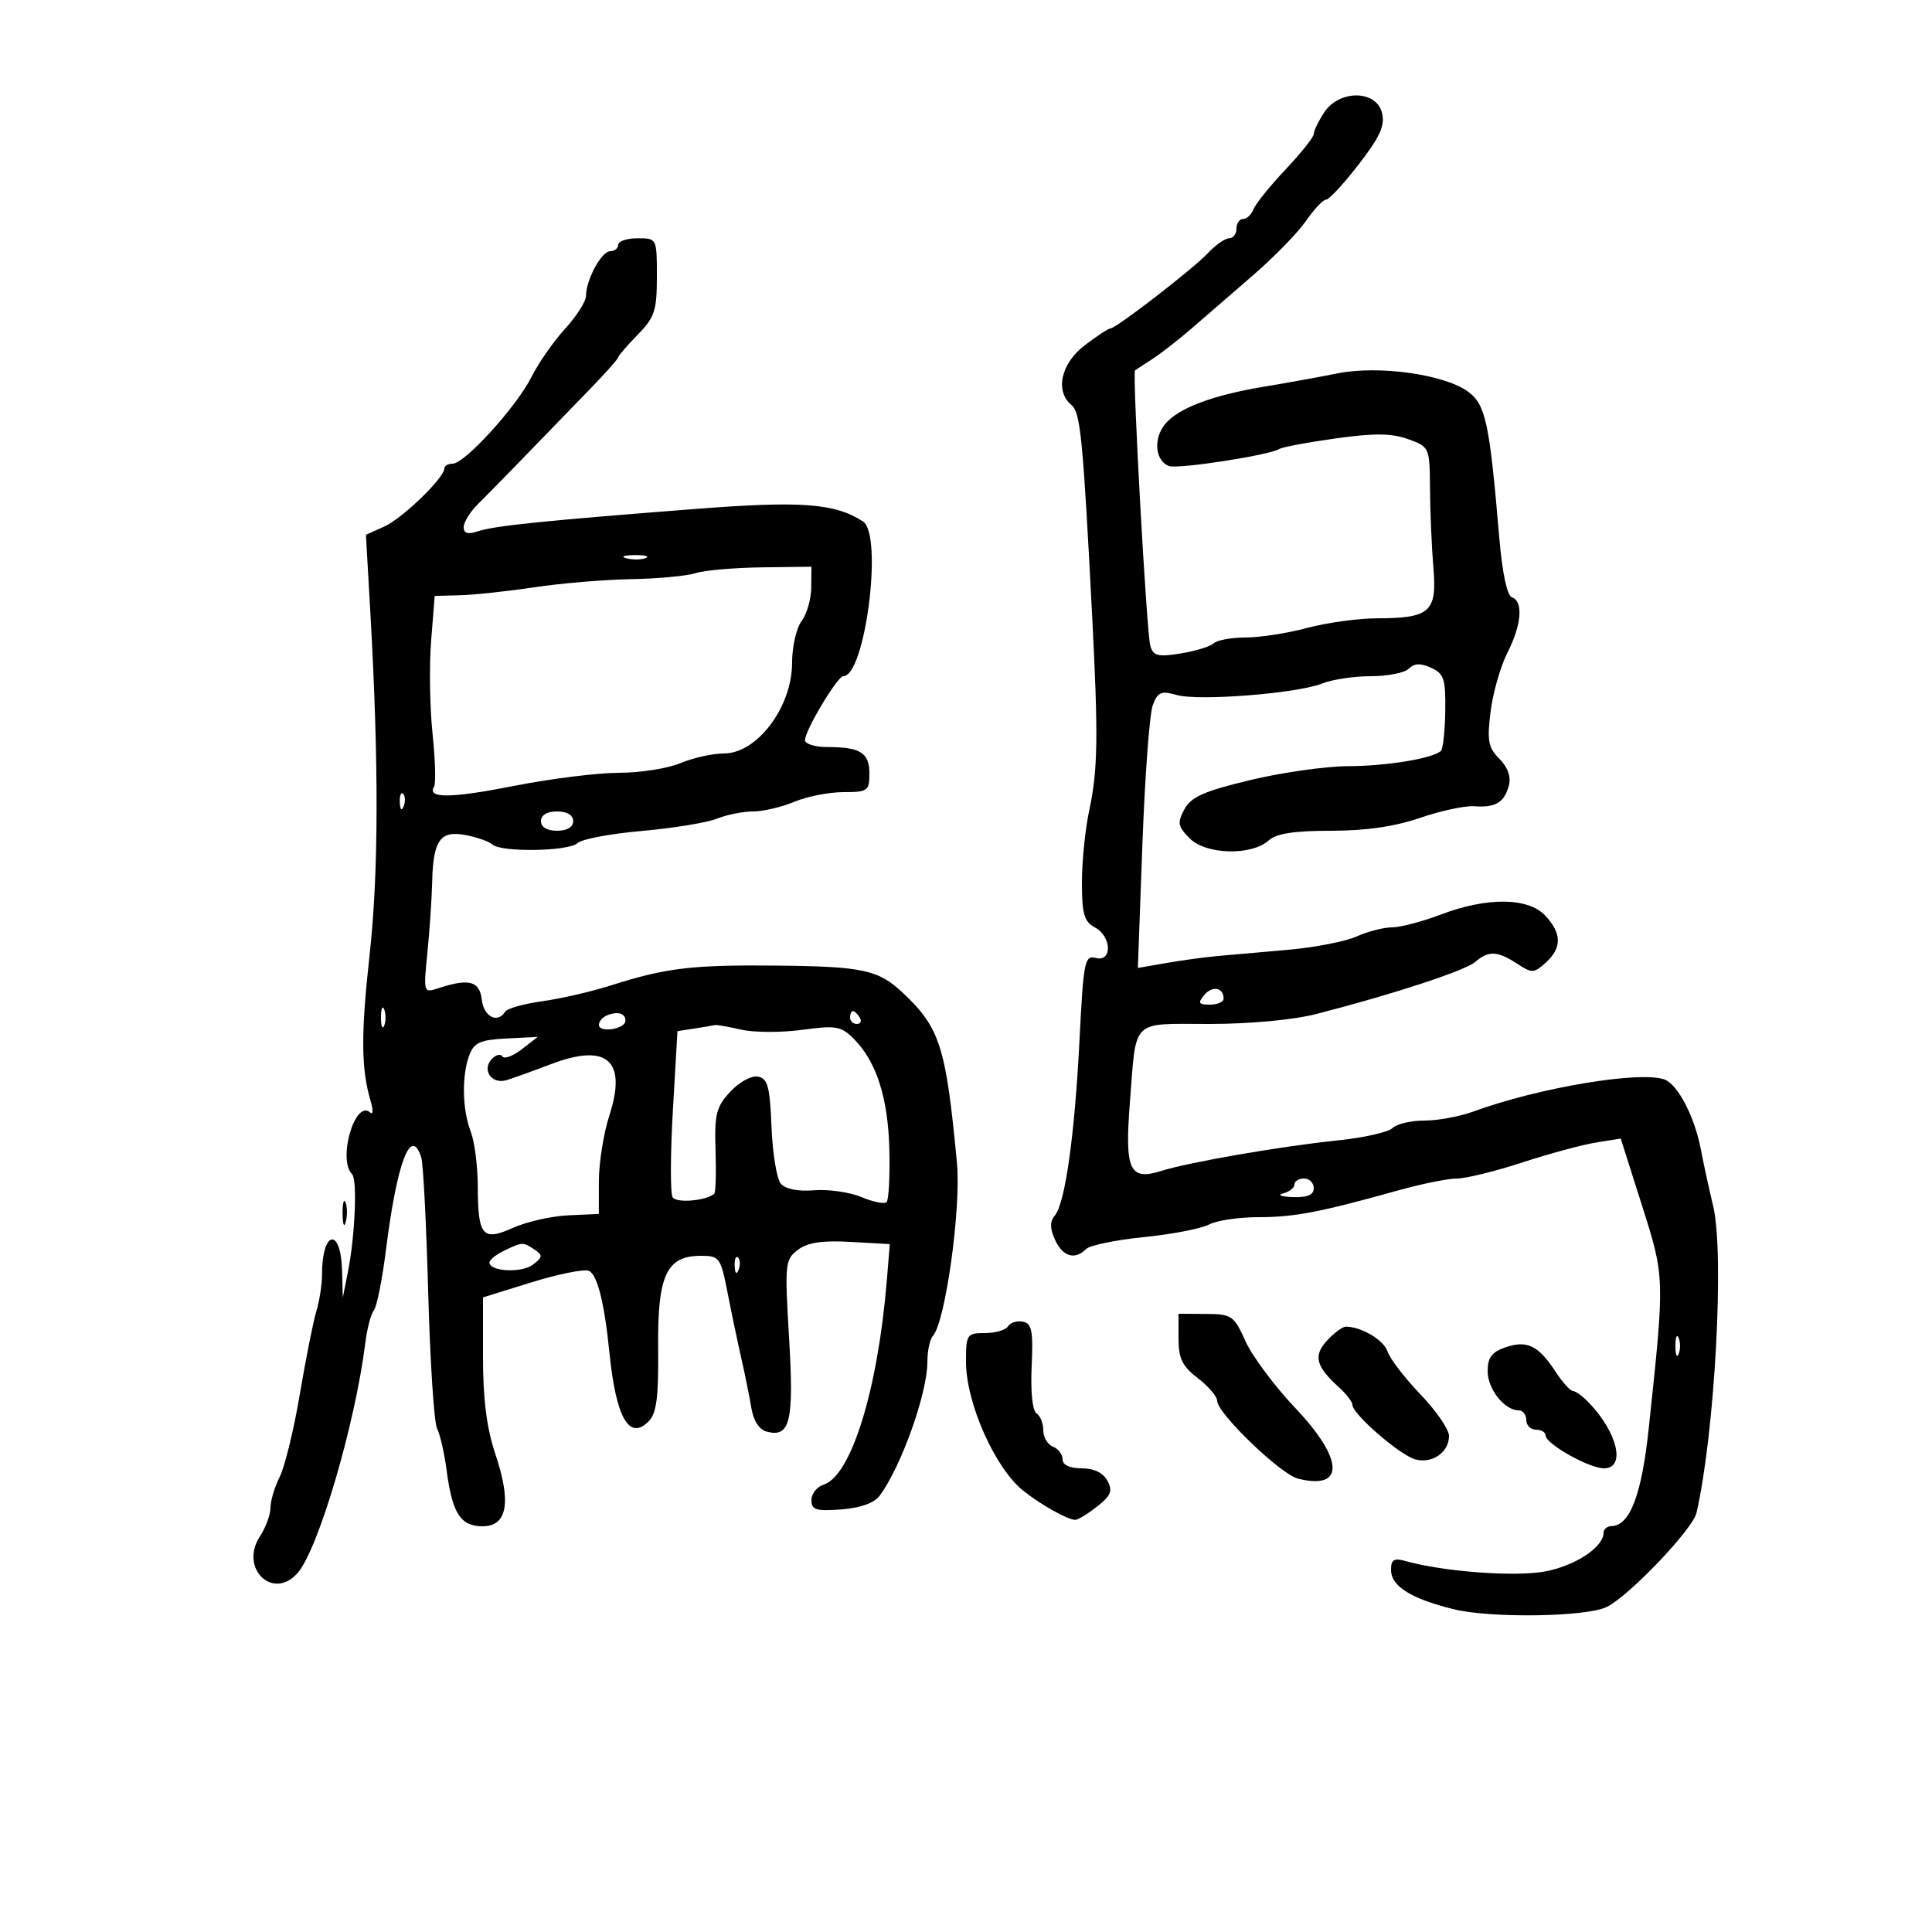 <svg xmlns="http://www.w3.org/2000/svg" width="300" height="300" viewBox="0 0 300 300" version="1.1">
	<path d="M 205.615 17.465 C 204.727 18.820, 204 20.324, 204 20.806 C 204 21.288, 202.026 23.772, 199.612 26.327 C 197.199 28.882, 194.963 31.653, 194.644 32.486 C 194.324 33.319, 193.599 34, 193.031 34 C 192.464 34, 192 34.675, 192 35.500 C 192 36.325, 191.489 37, 190.865 37 C 190.240 37, 188.778 38.015, 187.615 39.257 C 185.288 41.740, 173.308 51, 172.422 51 C 172.117 51, 170.322 52.178, 168.433 53.619 C 164.735 56.439, 163.782 60.745, 166.379 62.899 C 167.782 64.064, 168.164 67.980, 169.606 96 C 170.554 114.421, 170.473 119.617, 169.141 125.799 C 168.514 128.714, 168 133.760, 168 137.014 C 168 141.906, 168.346 143.115, 170 144 C 172.633 145.409, 172.756 149.431, 170.146 148.748 C 168.433 148.300, 168.241 149.265, 167.631 161.382 C 166.884 176.241, 165.403 186.809, 163.796 188.745 C 163.008 189.695, 163.018 190.743, 163.832 192.530 C 165.021 195.141, 166.905 195.695, 168.653 193.947 C 169.232 193.368, 173.278 192.534, 177.645 192.094 C 182.011 191.654, 186.547 190.777, 187.726 190.147 C 188.904 189.516, 192.367 189, 195.420 189 C 201.003 189, 204.927 188.248, 217.108 184.846 C 220.742 183.831, 224.847 183, 226.230 183 C 227.613 183, 232.172 181.881, 236.362 180.513 C 240.551 179.146, 245.709 177.750, 247.824 177.412 L 251.668 176.797 254.955 187.149 C 258.529 198.407, 258.524 198.236, 256.005 221.879 C 254.914 232.125, 253.094 236.897, 250.250 236.969 C 249.563 236.986, 249 237.450, 249 238 C 249 240.226, 244.649 243.118, 239.964 244.007 C 235.314 244.889, 224.183 244.064, 218.250 242.398 C 216.456 241.895, 216 242.172, 216 243.768 C 216 246.300, 219.079 248.239, 225.697 249.874 C 231.493 251.306, 246.396 251.081, 249.526 249.514 C 253.026 247.762, 262.852 237.448, 263.431 234.919 C 266.283 222.456, 267.793 194.614, 266.016 187.252 C 265.385 184.639, 264.528 180.700, 264.112 178.500 C 263.162 173.475, 260.555 168.427, 258.504 167.640 C 254.811 166.223, 238.910 168.881, 228.730 172.616 C 226.656 173.377, 223.259 174, 221.180 174 C 219.101 174, 216.878 174.522, 216.240 175.160 C 215.602 175.798, 211.800 176.659, 207.790 177.073 C 198.931 177.988, 184.664 180.454, 180.302 181.825 C 175.394 183.368, 174.630 181.706, 175.445 171.255 C 176.478 157.994, 175.468 159, 187.752 159 C 194.091 159, 200.813 158.373, 204.434 157.445 C 216.197 154.429, 227.518 150.718, 229.079 149.367 C 231.136 147.586, 232.525 147.643, 235.561 149.632 C 237.882 151.152, 238.186 151.142, 240.026 149.477 C 242.548 147.194, 242.528 144.944, 239.961 142.189 C 237.315 139.349, 230.931 139.274, 223.761 141.999 C 220.867 143.099, 217.443 143.999, 216.151 143.999 C 214.859 144, 212.384 144.636, 210.651 145.414 C 208.918 146.192, 204.125 147.124, 200 147.486 C 195.875 147.848, 190.925 148.285, 189 148.457 C 187.075 148.629, 183.517 149.116, 181.093 149.538 L 176.685 150.306 177.393 131.085 C 177.783 120.514, 178.507 110.795, 179.004 109.489 C 179.778 107.455, 180.310 107.228, 182.704 107.914 C 186.120 108.894, 201.442 107.684, 205.315 106.130 C 206.863 105.508, 210.261 105, 212.865 105 C 215.469 105, 218.128 104.472, 218.773 103.827 C 219.615 102.985, 220.587 102.946, 222.223 103.692 C 224.216 104.599, 224.490 105.431, 224.421 110.360 C 224.378 113.457, 224.076 116.257, 223.750 116.583 C 222.570 117.764, 215.360 118.953, 209.241 118.976 C 205.798 118.989, 198.977 119.964, 194.084 121.142 C 186.925 122.865, 184.936 123.751, 183.906 125.676 C 182.784 127.772, 182.890 128.334, 184.756 130.201 C 187.284 132.729, 194.346 132.902, 196.999 130.501 C 198.183 129.429, 200.950 129, 206.672 129 C 212.087 129, 216.576 128.350, 220.509 126.997 C 223.712 125.895, 227.508 125.083, 228.945 125.193 C 232.222 125.442, 233.610 124.601, 234.305 121.941 C 234.652 120.614, 234.112 119.112, 232.823 117.823 C 231.091 116.091, 230.892 115.022, 231.458 110.491 C 231.822 107.573, 232.993 103.474, 234.060 101.382 C 236.267 97.053, 236.575 93.358, 234.780 92.760 C 234.022 92.507, 233.272 88.969, 232.801 83.427 C 231.291 65.635, 230.698 62.856, 227.989 60.837 C 224.367 58.139, 214.076 56.690, 207.682 57.978 C 204.832 58.552, 199.800 59.464, 196.500 60.005 C 188.302 61.350, 182.923 63.377, 180.890 65.887 C 179.056 68.152, 179.379 71.548, 181.505 72.364 C 182.860 72.884, 197.070 70.693, 198.641 69.722 C 199.131 69.419, 203.079 68.678, 207.415 68.075 C 213.417 67.240, 216.099 67.268, 218.649 68.190 C 221.977 69.394, 222 69.446, 222.050 75.951 C 222.078 79.553, 222.316 85.065, 222.579 88.199 C 223.152 95.020, 222.060 95.993, 213.816 96.012 C 210.892 96.018, 206.025 96.688, 203 97.500 C 199.975 98.312, 195.677 98.982, 193.450 98.988 C 191.222 98.995, 188.972 99.404, 188.450 99.897 C 187.927 100.390, 185.628 101.098, 183.340 101.470 C 179.838 102.039, 179.093 101.857, 178.625 100.323 C 178.053 98.450, 175.798 57.801, 176.249 57.503 C 176.387 57.411, 177.625 56.603, 179 55.705 C 180.375 54.808, 183.075 52.705, 185 51.031 C 186.925 49.358, 191.200 45.657, 194.500 42.807 C 197.800 39.957, 201.529 36.135, 202.786 34.313 C 204.043 32.491, 205.451 31, 205.914 31 C 206.378 31, 208.662 28.531, 210.990 25.513 C 214.312 21.207, 215.088 19.485, 214.593 17.513 C 213.697 13.943, 207.943 13.912, 205.615 17.465 M 96 38 C 96 38.550, 95.438 39.004, 94.750 39.008 C 93.396 39.016, 91.003 43.440, 90.995 45.949 C 90.993 46.802, 89.530 49.096, 87.745 51.048 C 85.960 52.999, 83.608 56.374, 82.518 58.548 C 80.209 63.151, 72.164 72, 70.288 72 C 69.579 72, 68.998 72.338, 68.995 72.750 C 68.986 74.211, 62.458 80.519, 59.661 81.769 L 56.822 83.038 57.515 95.269 C 58.832 118.524, 58.794 135.550, 57.398 148.205 C 56.028 160.622, 56.066 165.944, 57.558 171 C 57.963 172.375, 57.933 173.166, 57.490 172.759 C 55.148 170.604, 52.382 180.049, 54.682 182.348 C 55.506 183.173, 55.125 191.981, 54.026 197.500 L 53.230 201.500 53.115 197.309 C 52.927 190.460, 50 191.046, 50 197.933 C 50 199.456, 49.605 202.006, 49.123 203.601 C 48.640 205.195, 47.484 211, 46.554 216.500 C 45.624 222, 44.218 227.774, 43.431 229.331 C 42.644 230.888, 42 233.041, 42 234.116 C 42 235.191, 41.261 237.198, 40.358 238.576 C 37.123 243.514, 42.400 248.626, 46.216 244.250 C 49.450 240.541, 55.158 221.127, 56.728 208.500 C 57.001 206.300, 57.598 204.036, 58.054 203.468 C 58.510 202.900, 59.351 198.705, 59.923 194.145 C 61.643 180.423, 63.825 174.707, 65.418 179.750 C 65.722 180.713, 66.207 190.200, 66.495 200.834 C 66.784 211.468, 67.403 220.918, 67.871 221.834 C 68.340 222.750, 69.004 225.656, 69.348 228.290 C 70.220 234.979, 71.513 237, 74.919 237 C 78.779 237, 79.439 233.300, 76.917 225.782 C 75.575 221.777, 75 217.275, 75 210.761 L 75 201.459 82.512 199.127 C 86.644 197.845, 90.649 197.035, 91.413 197.328 C 92.730 197.834, 93.852 202.254, 94.627 210 C 95.641 220.117, 97.688 223.740, 100.695 220.734 C 101.952 219.476, 102.270 217.063, 102.197 209.319 C 102.090 198.004, 103.484 195, 108.839 195 C 111.716 195, 111.909 195.268, 112.980 200.750 C 113.598 203.912, 114.565 208.525, 115.129 211 C 115.693 213.475, 116.389 216.922, 116.676 218.659 C 116.999 220.617, 117.907 222.004, 119.062 222.306 C 122.695 223.256, 123.301 220.729, 122.530 207.821 C 121.838 196.217, 121.900 195.584, 123.891 194.078 C 125.406 192.933, 127.649 192.594, 132.073 192.843 L 138.168 193.186 137.704 198.843 C 136.312 215.789, 132.170 229.176, 127.900 230.532 C 126.855 230.863, 126 231.944, 126 232.932 C 126 234.454, 126.712 234.677, 130.626 234.384 C 133.573 234.163, 135.733 233.396, 136.577 232.269 C 139.917 227.809, 144.013 216.330, 144.005 211.450 C 144.002 209.772, 144.385 207.972, 144.854 207.450 C 146.806 205.280, 149.261 187.627, 148.593 180.557 C 146.891 162.525, 145.957 159.587, 140.206 154.175 C 136.406 150.599, 134.001 150.075, 120.771 149.939 C 107.477 149.803, 103.453 150.278, 94.958 152.987 C 91.909 153.960, 87.072 155.077, 84.209 155.471 C 81.345 155.865, 78.750 156.595, 78.442 157.094 C 77.274 158.984, 75.120 157.889, 74.816 155.250 C 74.480 152.330, 72.840 151.885, 68.122 153.435 C 65.745 154.216, 65.744 154.213, 66.373 147.858 C 66.719 144.361, 67.048 139.475, 67.105 137 C 67.255 130.473, 68.343 128.928, 72.270 129.661 C 74.046 129.993, 75.927 130.655, 76.450 131.132 C 77.818 132.382, 88.398 132.202, 89.693 130.907 C 90.293 130.307, 94.771 129.463, 99.643 129.033 C 104.514 128.603, 109.767 127.744, 111.315 127.125 C 112.863 126.506, 115.396 126, 116.943 126 C 118.490 126, 121.371 125.325, 123.346 124.500 C 125.320 123.675, 128.750 123, 130.968 123 C 134.748 123, 135 122.819, 135 120.107 C 135 116.877, 133.594 116, 128.418 116 C 126.538 116, 125 115.518, 125 114.928 C 125 113.411, 130.035 105, 130.943 105 C 134.357 105, 137.155 83.008, 134 80.969 C 129.625 78.141, 124.427 77.753, 108 79.028 C 84.436 80.858, 76.810 81.639, 74.250 82.488 C 72.639 83.021, 72 82.839, 72 81.846 C 72 81.082, 73.013 79.458, 74.250 78.235 C 76.313 76.197, 80.180 72.228, 91.750 60.274 C 94.088 57.858, 96 55.699, 96 55.476 C 96 55.252, 97.350 53.688, 99 52 C 101.655 49.284, 102 48.245, 102 42.966 C 102 37.004, 101.998 37, 99 37 C 97.350 37, 96 37.450, 96 38 M 97.269 86.693 C 98.242 86.947, 99.592 86.930, 100.269 86.656 C 100.946 86.382, 100.150 86.175, 98.500 86.195 C 96.850 86.215, 96.296 86.439, 97.269 86.693 M 108 89 C 106.625 89.440, 102.125 89.859, 98 89.931 C 93.875 90.003, 87.125 90.569, 83 91.188 C 78.875 91.808, 73.700 92.365, 71.500 92.426 L 67.500 92.538 66.944 99.519 C 66.638 103.358, 66.736 109.829, 67.162 113.897 C 67.588 117.966, 67.697 121.682, 67.405 122.154 C 66.260 124.007, 70.012 123.969, 79.864 122.027 C 85.520 120.912, 92.828 120, 96.106 120 C 99.383 120, 103.680 119.325, 105.654 118.500 C 107.629 117.675, 110.664 117, 112.400 117 C 117.565 117, 122.983 109.809, 122.993 102.941 C 122.997 100.434, 123.661 97.509, 124.468 96.441 C 125.276 95.374, 125.951 93.037, 125.968 91.250 L 126 88 118.250 88.100 C 113.987 88.155, 109.375 88.560, 108 89 M 62.079 124.583 C 62.127 125.748, 62.364 125.985, 62.683 125.188 C 62.972 124.466, 62.936 123.603, 62.604 123.271 C 62.272 122.939, 62.036 123.529, 62.079 124.583 M 84 127.500 C 84 128.433, 84.944 129, 86.500 129 C 88.056 129, 89 128.433, 89 127.500 C 89 126.567, 88.056 126, 86.500 126 C 84.944 126, 84 126.567, 84 127.500 M 186.991 154.511 C 185.962 155.750, 186.111 156, 187.878 156 C 189.045 156, 190 155.577, 190 155.059 C 190 153.327, 188.240 153.006, 186.991 154.511 M 59.158 158 C 59.158 159.375, 59.385 159.938, 59.662 159.250 C 59.940 158.563, 59.940 157.438, 59.662 156.750 C 59.385 156.063, 59.158 156.625, 59.158 158 M 94.250 157.667 C 93.563 157.942, 93 158.610, 93 159.153 C 93 160.431, 97.068 159.811, 97.115 158.525 C 97.157 157.348, 95.950 156.987, 94.250 157.667 M 132 158 C 132 158.550, 132.477 159, 133.059 159 C 133.641 159, 133.840 158.550, 133.500 158 C 133.160 157.450, 132.684 157, 132.441 157 C 132.198 157, 132 157.450, 132 158 M 107.847 159.707 L 105.195 160.114 104.482 172.466 C 104.091 179.260, 104.074 185.311, 104.446 185.913 C 105.029 186.856, 109.628 186.468, 110.908 185.368 C 111.132 185.175, 111.222 182.136, 111.108 178.614 C 110.927 173.016, 111.215 171.871, 113.393 169.521 C 114.786 168.017, 116.683 166.983, 117.693 167.176 C 119.210 167.466, 119.548 168.718, 119.798 174.966 C 119.962 179.061, 120.607 183.027, 121.232 183.780 C 121.950 184.644, 123.867 185.030, 126.434 184.826 C 128.670 184.648, 131.977 185.125, 133.782 185.886 C 135.587 186.647, 137.336 186.997, 137.669 186.665 C 138.001 186.332, 138.195 182.686, 138.100 178.563 C 137.913 170.509, 136.096 164.831, 132.580 161.310 C 130.607 159.335, 129.815 159.198, 124.524 159.916 C 121.297 160.354, 117.046 160.337, 115.078 159.880 C 113.110 159.422, 111.275 159.104, 111 159.174 C 110.725 159.243, 109.306 159.483, 107.847 159.707 M 72.887 163.815 C 71.682 166.961, 71.771 172.276, 73.086 175.685 C 73.684 177.233, 74.179 181.021, 74.186 184.103 C 74.206 191.946, 74.915 192.792, 79.674 190.652 C 81.778 189.706, 85.634 188.835, 88.243 188.716 L 92.986 188.500 92.993 183.365 C 92.997 180.540, 93.734 175.957, 94.631 173.178 C 97.386 164.650, 94.266 161.921, 85.557 165.241 C 82.776 166.301, 79.666 167.420, 78.648 167.728 C 76.364 168.417, 74.775 166.160, 76.349 164.462 C 76.982 163.780, 77.732 163.590, 78.016 164.041 C 78.300 164.492, 79.650 163.995, 81.016 162.936 L 83.500 161.011 78.637 161.255 C 74.592 161.459, 73.624 161.890, 72.887 163.815 M 201 183.927 C 201 184.436, 200.213 185.059, 199.250 185.311 C 198.287 185.562, 198.963 185.820, 200.750 185.884 C 203.024 185.965, 204 185.549, 204 184.500 C 204 183.675, 203.325 183, 202.500 183 C 201.675 183, 201 183.417, 201 183.927 M 53.195 188.500 C 53.215 190.150, 53.439 190.704, 53.693 189.731 C 53.947 188.758, 53.930 187.408, 53.656 186.731 C 53.382 186.054, 53.175 186.850, 53.195 188.500 M 78.250 194.220 C 77.013 194.817, 76 195.634, 76 196.036 C 76 197.451, 81.018 197.706, 82.749 196.380 C 84.280 195.207, 84.311 194.912, 83 194.034 C 81.207 192.835, 81.116 192.838, 78.250 194.220 M 114.079 196.583 C 114.127 197.748, 114.364 197.985, 114.683 197.188 C 114.972 196.466, 114.936 195.603, 114.604 195.271 C 114.272 194.939, 114.036 195.529, 114.079 196.583 M 183 207.850 C 183 210.951, 183.584 212.149, 186 214 C 187.650 215.265, 189 216.846, 189 217.514 C 189 219.440, 198.842 228.922, 201.546 229.601 C 208.857 231.436, 208.684 226.603, 201.155 218.663 C 197.940 215.274, 194.453 210.599, 193.405 208.276 C 191.603 204.280, 191.270 204.050, 187.250 204.026 L 183 204 183 207.850 M 156.534 205.945 C 156.175 206.525, 154.559 207, 152.941 207 C 150.125 207, 150 207.190, 150 211.466 C 150 217.862, 154.516 228.010, 158.915 231.500 C 161.693 233.703, 165.808 236, 166.979 236 C 167.392 236, 168.915 235.068, 170.363 233.929 C 172.511 232.240, 172.805 231.504, 171.962 229.929 C 171.299 228.690, 169.870 228, 167.965 228 C 166.097 228, 165 227.484, 165 226.607 C 165 225.841, 164.325 224.955, 163.500 224.638 C 162.675 224.322, 162 223.175, 162 222.090 C 162 221.006, 161.525 219.825, 160.945 219.466 C 160.325 219.083, 160.016 216.089, 160.195 212.190 C 160.449 206.673, 160.223 205.510, 158.843 205.228 C 157.932 205.042, 156.893 205.364, 156.534 205.945 M 206.081 208.144 C 203.891 210.494, 204.309 212.160, 207.907 215.416 C 209.058 216.458, 210 217.684, 210 218.142 C 210 219.564, 217.380 225.967, 219.763 226.611 C 222.414 227.328, 225 225.520, 225 222.949 C 225 221.956, 222.994 219.049, 220.541 216.489 C 218.089 213.930, 215.801 210.947, 215.456 209.861 C 214.896 208.097, 211.375 206, 208.974 206 C 208.481 206, 207.179 206.965, 206.081 208.144 M 260.158 209 C 260.158 210.375, 260.385 210.938, 260.662 210.250 C 260.940 209.563, 260.940 208.438, 260.662 207.750 C 260.385 207.063, 260.158 207.625, 260.158 209 M 233.750 209.218 C 231.643 209.945, 231 210.812, 231 212.928 C 231 215.694, 233.629 219, 235.829 219 C 236.473 219, 237 219.675, 237 220.500 C 237 221.325, 237.675 222, 238.500 222 C 239.325 222, 240 222.406, 240 222.901 C 240 224.196, 246.757 228, 249.057 228 C 252.464 228, 251.220 222.520, 246.750 217.834 C 245.787 216.825, 244.662 215.999, 244.250 215.997 C 243.838 215.996, 242.600 214.615, 241.500 212.930 C 238.882 208.919, 237.097 208.064, 233.750 209.218" stroke="none" fill="black" fill-rule="evenodd"/>
</svg>